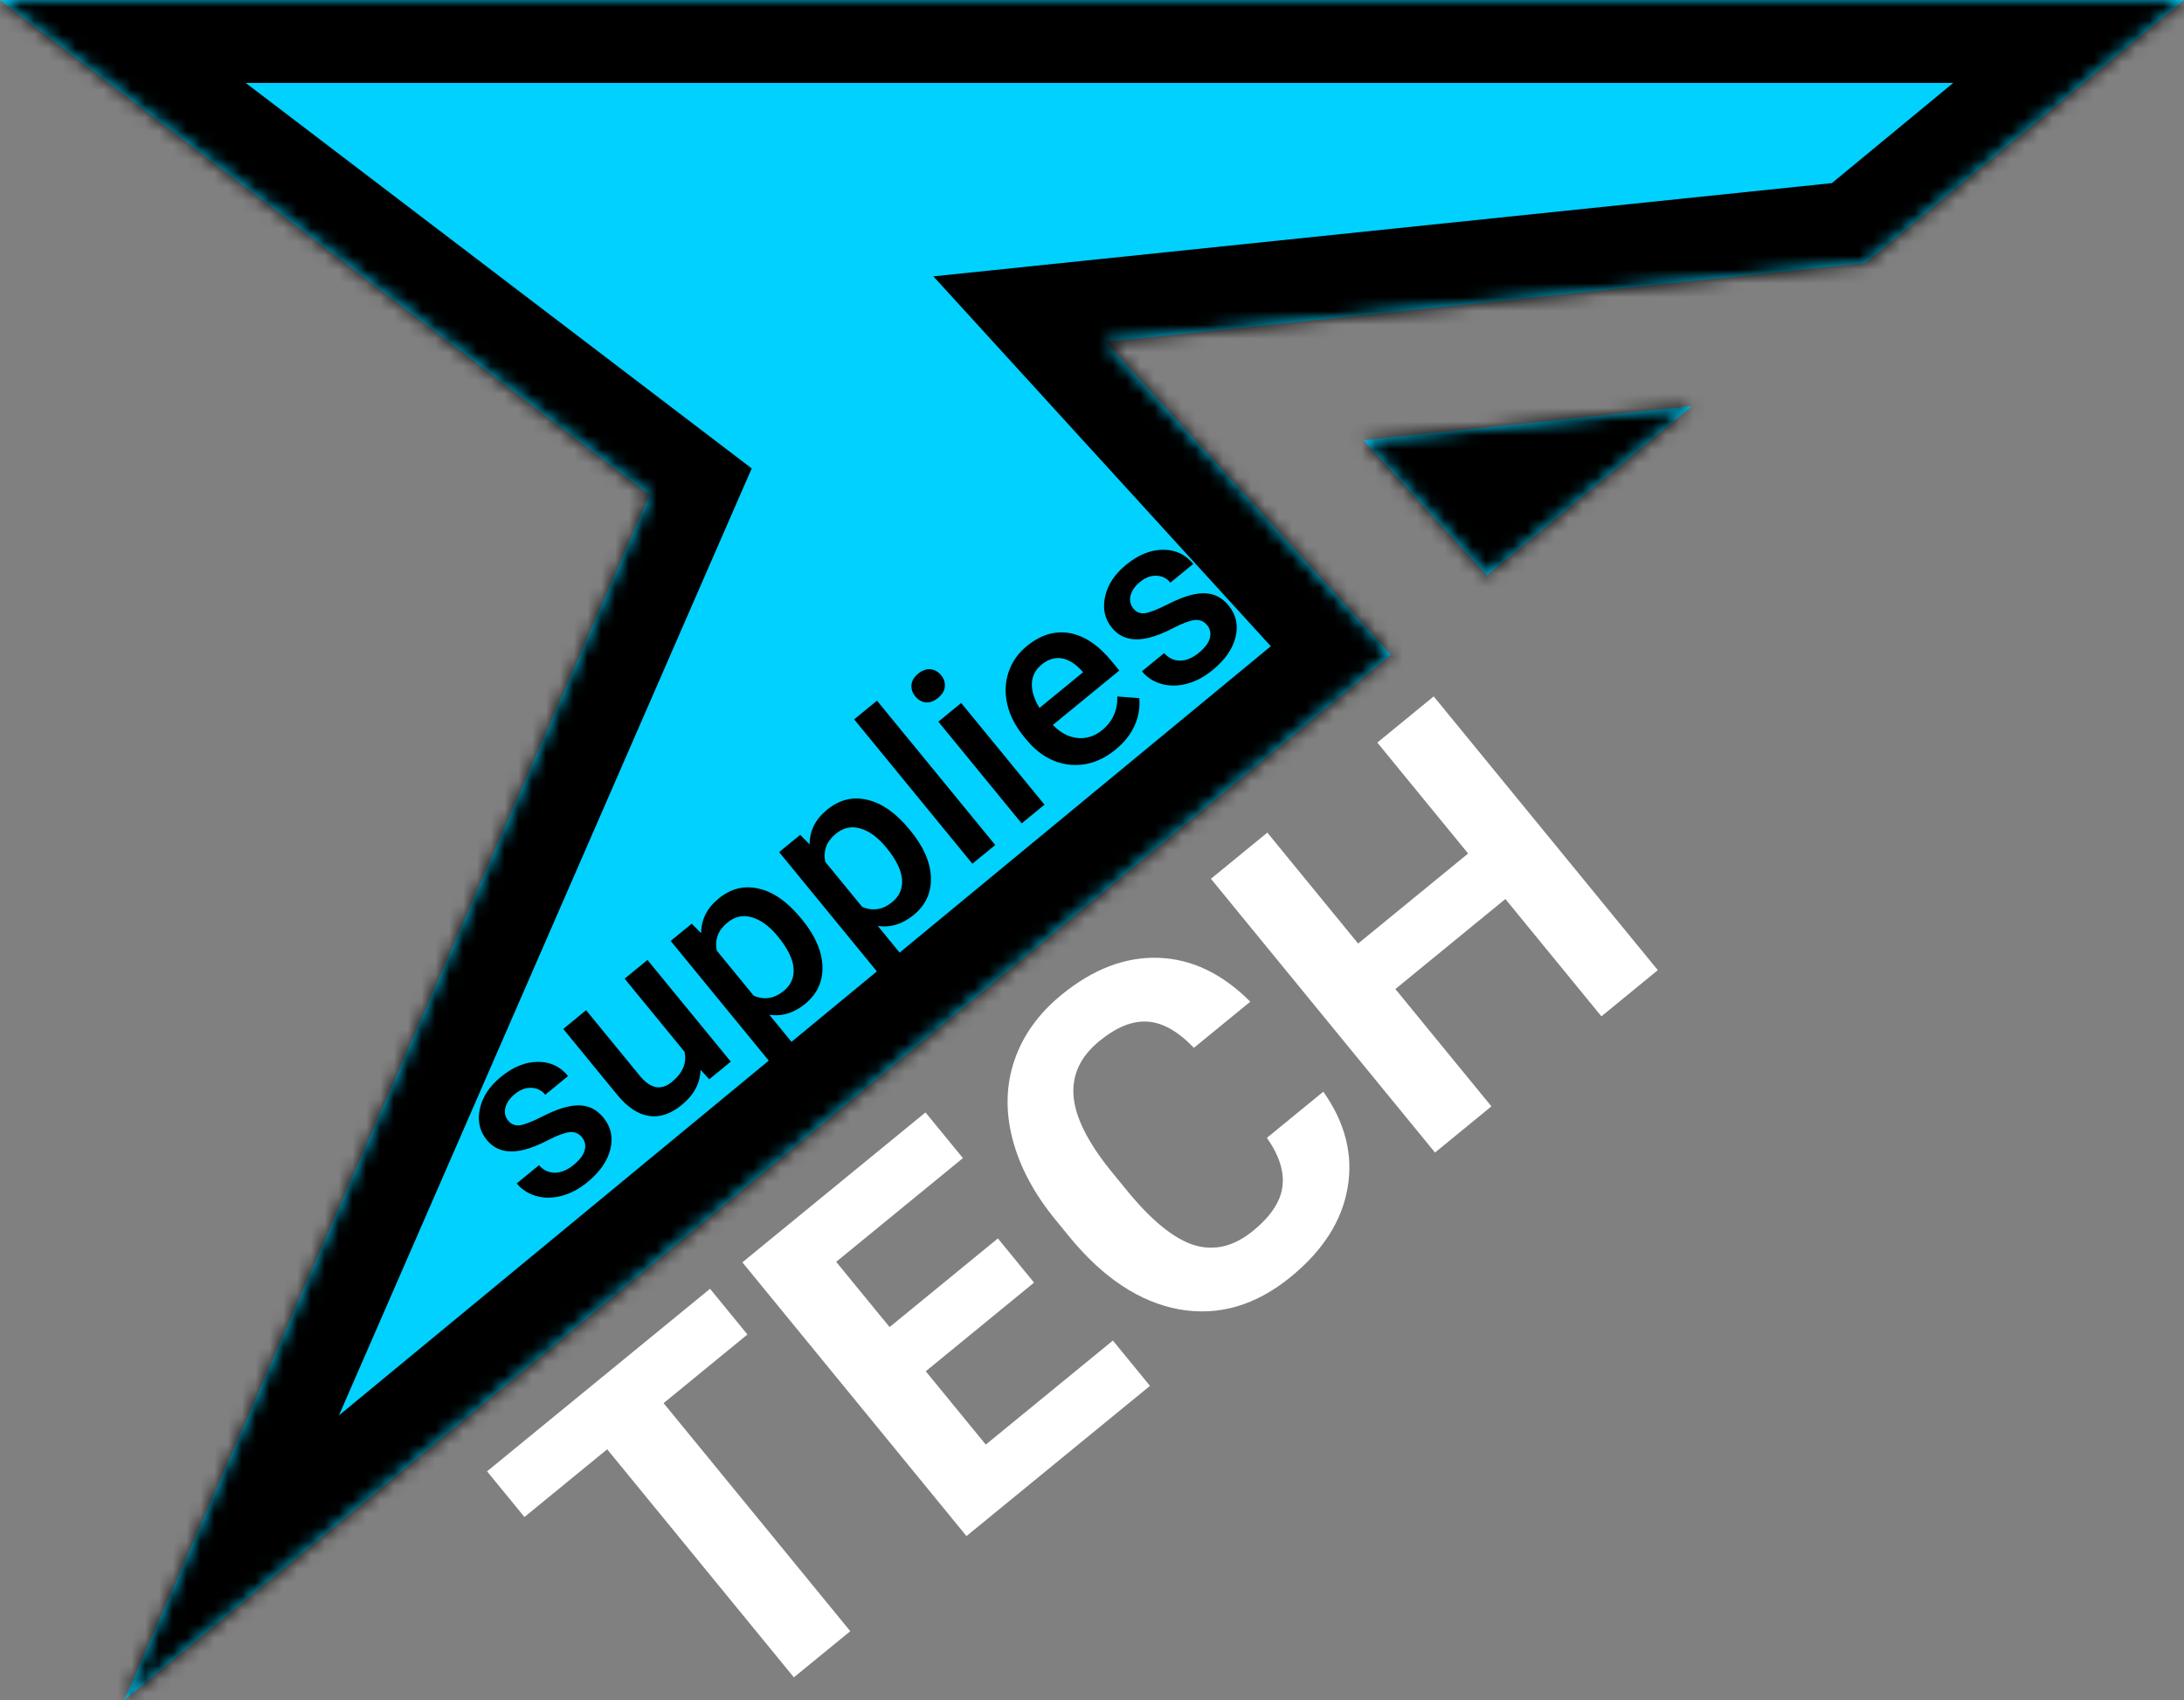 <svg width="158" height="123" viewBox="0 0 158 123" fill="none" xmlns="http://www.w3.org/2000/svg">
<rect x="0" y="0" width="158" height="123" fill="#808080" stroke="none"/>
<mask id="path-1-inside-1" fill="white">
<path fill-rule="evenodd" clip-rule="evenodd" d="M134.946 19.029L158 0H0L47 35.807L9 122.989L100.617 47.366L87.512 33L79.971 24.734L91.1 23.579L134.946 19.029ZM122.408 29.379L98.641 31.845L107.566 41.63L122.408 29.379Z"/>
</mask>
<path fill-rule="evenodd" clip-rule="evenodd" d="M134.946 19.029L158 0H0L47 35.807L9 122.989L100.617 47.366L87.512 33L79.971 24.734L91.1 23.579L134.946 19.029ZM122.408 29.379L98.641 31.845L107.566 41.63L122.408 29.379Z" fill="#00D1FF"/>
<path d="M158 0L161.819 4.627L174.694 -6H158V0ZM134.946 19.029L135.566 24.997L137.368 24.81L138.766 23.657L134.946 19.029ZM0 0V-6H-17.776L-3.636 4.773L0 0ZM47 35.807L52.5 38.204L54.382 33.888L50.636 31.034L47 35.807ZM9 122.989L3.5 120.591L12.819 127.616L9 122.989ZM100.617 47.366L104.436 51.993L109.298 47.98L105.049 43.322L100.617 47.366ZM87.512 33L83.079 37.044L87.512 33ZM79.971 24.734L79.352 18.766L67.525 19.994L75.539 28.778L79.971 24.734ZM91.1 23.579L91.719 29.547L91.1 23.579ZM122.408 29.379L126.227 34.006L141.548 21.36L121.789 23.411L122.408 29.379ZM98.641 31.845L98.021 25.877L86.195 27.105L94.208 35.889L98.641 31.845ZM107.566 41.63L103.133 45.673L106.982 49.892L111.386 46.257L107.566 41.63ZM154.181 -4.627L131.127 14.402L138.766 23.657L161.819 4.627L154.181 -4.627ZM0 6H158V-6H0V6ZM50.636 31.034L3.636 -4.773L-3.636 4.773L43.364 40.58L50.636 31.034ZM14.5 125.386L52.5 38.204L41.5 33.409L3.5 120.591L14.5 125.386ZM96.797 42.739L5.181 118.361L12.819 127.616L104.436 51.993L96.797 42.739ZM83.079 37.044L96.184 51.409L105.049 43.322L91.945 28.956L83.079 37.044ZM75.539 28.778L83.079 37.044L91.945 28.956L84.404 20.691L75.539 28.778ZM90.481 17.611L79.352 18.766L80.591 30.702L91.719 29.547L90.481 17.611ZM134.327 13.061L90.481 17.611L91.719 29.547L135.566 24.997L134.327 13.061ZM121.789 23.411L98.021 25.877L99.26 37.813L123.027 35.347L121.789 23.411ZM94.208 35.889L103.133 45.673L111.999 37.586L103.073 27.802L94.208 35.889ZM118.588 24.751L103.747 37.002L111.386 46.257L126.227 34.006L118.588 24.751Z" fill="black" mask="url(#path-1-inside-1)"/>
<path d="M54.073 96.544L48.007 101.51L61.513 118.009L57.432 121.349L43.926 104.85L37.941 109.749L35.235 106.444L51.367 93.239L54.073 96.544ZM74.808 92.791L66.973 99.205L71.316 104.509L80.511 96.983L83.194 100.261L69.919 111.128L53.707 91.323L66.955 80.478L69.661 83.784L60.493 91.288L64.357 96.008L72.192 89.595L74.808 92.791ZM95.735 78.977C97.325 81.234 97.91 83.558 97.488 85.948C97.076 88.33 95.709 90.471 93.387 92.371C90.848 94.45 88.151 95.234 85.295 94.724C82.442 94.198 79.794 92.443 77.351 89.46L76.361 88.249C74.802 86.345 73.764 84.393 73.247 82.393C72.731 80.392 72.778 78.499 73.389 76.711C74.002 74.907 75.134 73.329 76.784 71.978C79.07 70.107 81.411 69.213 83.81 69.294C86.209 69.375 88.422 70.433 90.451 72.467L86.371 75.807C85.224 74.61 84.109 73.979 83.025 73.912C81.942 73.829 80.775 74.3 79.523 75.324C78.163 76.438 77.544 77.762 77.666 79.298C77.789 80.818 78.68 82.61 80.34 84.674L81.564 86.17C83.316 88.31 84.919 89.611 86.371 90.072C87.834 90.526 89.263 90.182 90.659 89.039C91.92 88.007 92.624 86.953 92.773 85.877C92.924 84.784 92.551 83.598 91.654 82.318L95.735 78.977ZM119.933 70.186L115.853 73.527L108.905 65.039L100.948 71.553L107.895 80.04L103.815 83.381L87.603 63.576L91.684 60.236L98.253 68.261L106.21 61.748L99.641 53.722L103.721 50.382L119.933 70.186Z" fill="white"/>
<path d="M42.105 82.28C41.864 81.986 41.558 81.862 41.187 81.908C40.82 81.951 40.308 82.143 39.649 82.486C38.991 82.828 38.399 83.063 37.874 83.19C36.722 83.467 35.837 83.227 35.217 82.47C34.697 81.835 34.53 81.086 34.715 80.222C34.901 79.357 35.407 78.587 36.232 77.912C37.111 77.191 37.999 76.828 38.895 76.821C39.795 76.811 40.529 77.152 41.097 77.846L39.445 79.199C39.185 78.882 38.852 78.715 38.446 78.7C38.035 78.68 37.635 78.83 37.245 79.149C36.883 79.446 36.655 79.773 36.561 80.13C36.471 80.484 36.542 80.801 36.772 81.082C36.98 81.336 37.248 81.445 37.576 81.412C37.904 81.377 38.452 81.168 39.219 80.782C39.982 80.391 40.629 80.145 41.16 80.044C41.691 79.934 42.158 79.946 42.562 80.077C42.969 80.205 43.335 80.466 43.658 80.861C44.2 81.523 44.366 82.284 44.155 83.146C43.941 84.003 43.389 84.796 42.501 85.523C41.898 86.017 41.272 86.349 40.622 86.517C39.973 86.686 39.361 86.687 38.786 86.522C38.211 86.356 37.743 86.054 37.383 85.614L38.988 84.3C39.33 84.671 39.724 84.852 40.171 84.842C40.613 84.828 41.059 84.637 41.508 84.269C41.943 83.913 42.207 83.56 42.3 83.212C42.389 82.858 42.324 82.548 42.105 82.28ZM50.679 77.393C50.662 78.362 50.207 79.212 49.314 79.943C48.516 80.597 47.72 80.859 46.925 80.73C46.134 80.597 45.377 80.089 44.653 79.205L40.749 74.439L42.401 73.085L46.289 77.831C47.054 78.765 47.824 78.914 48.599 78.279C49.401 77.622 49.707 76.891 49.516 76.085L45.189 70.802L46.841 69.448L52.867 76.805L51.31 78.081L50.679 77.393ZM58.041 66.546C58.972 67.684 59.459 68.804 59.499 69.907C59.535 71.006 59.118 71.912 58.248 72.625C57.441 73.286 56.578 73.55 55.659 73.416L58.516 76.904L56.864 78.258L48.52 68.073L50.044 66.825L50.724 67.517C50.727 66.531 51.145 65.696 51.979 65.013C52.876 64.278 53.854 64.037 54.911 64.293C55.969 64.539 56.984 65.256 57.957 66.444L58.041 66.546ZM56.278 67.751C55.677 67.017 55.052 66.555 54.405 66.366C53.762 66.173 53.169 66.299 52.625 66.745C51.949 67.298 51.693 67.974 51.855 68.773L54.528 72.036C55.295 72.362 56.019 72.247 56.698 71.69C57.224 71.259 57.462 70.713 57.411 70.05C57.361 69.379 56.984 68.612 56.278 67.751ZM65.887 60.119C66.819 61.257 67.305 62.377 67.345 63.48C67.382 64.579 66.965 65.485 66.094 66.198C65.287 66.859 64.424 67.123 63.505 66.989L66.362 70.477L64.71 71.831L56.367 61.646L57.89 60.398L58.571 61.09C58.573 60.104 58.991 59.269 59.825 58.586C60.722 57.85 61.7 57.61 62.757 57.865C63.815 58.112 64.83 58.829 65.803 60.017L65.887 60.119ZM64.124 61.324C63.523 60.59 62.898 60.128 62.251 59.938C61.608 59.746 61.015 59.872 60.471 60.317C59.796 60.871 59.539 61.547 59.701 62.346L62.374 65.609C63.141 65.935 63.865 65.82 64.545 65.263C65.07 64.832 65.308 64.285 65.257 63.623C65.207 62.951 64.83 62.185 64.124 61.324ZM72 61.133L70.348 62.486L61.793 52.042L63.446 50.689L72 61.133ZM75.563 58.214L73.911 59.568L67.885 52.211L69.537 50.858L75.563 58.214ZM66.218 50.384C66.01 50.13 65.916 49.854 65.938 49.557C65.963 49.255 66.126 48.982 66.425 48.737C66.724 48.492 67.024 48.386 67.325 48.42C67.625 48.455 67.879 48.599 68.087 48.852C68.292 49.102 68.381 49.377 68.355 49.678C68.326 49.975 68.161 50.246 67.862 50.491C67.563 50.736 67.265 50.844 66.968 50.815C66.672 50.777 66.422 50.633 66.218 50.384ZM80.719 54.218C79.672 55.075 78.553 55.443 77.362 55.32C76.172 55.19 75.127 54.576 74.229 53.479L74.062 53.275C73.46 52.541 73.064 51.77 72.874 50.965C72.684 50.15 72.713 49.373 72.962 48.631C73.211 47.89 73.65 47.261 74.28 46.745C75.282 45.925 76.316 45.611 77.384 45.804C78.456 45.994 79.471 46.674 80.429 47.843L80.975 48.51L76.168 52.447C76.715 53.014 77.31 53.329 77.953 53.393C78.601 53.453 79.195 53.263 79.734 52.821C80.491 52.201 80.857 51.39 80.832 50.388L82.418 50.508C82.484 51.189 82.37 51.855 82.076 52.504C81.784 53.145 81.331 53.717 80.719 54.218ZM75.359 48.076C74.906 48.448 74.669 48.907 74.648 49.455C74.631 49.998 74.816 50.585 75.203 51.215L78.351 48.636L78.251 48.514C77.762 47.991 77.273 47.694 76.784 47.625C76.292 47.551 75.817 47.701 75.359 48.076ZM87.334 45.232C87.092 44.938 86.786 44.814 86.415 44.86C86.049 44.903 85.536 45.095 84.877 45.438C84.219 45.781 83.627 46.015 83.102 46.142C81.951 46.419 81.065 46.179 80.445 45.422C79.925 44.787 79.758 44.038 79.944 43.174C80.13 42.309 80.635 41.539 81.46 40.864C82.339 40.143 83.227 39.78 84.123 39.773C85.023 39.763 85.757 40.104 86.326 40.798L84.673 42.151C84.413 41.834 84.08 41.668 83.674 41.652C83.263 41.632 82.864 41.782 82.474 42.101C82.111 42.398 81.883 42.725 81.789 43.082C81.7 43.436 81.77 43.753 82.001 44.034C82.208 44.288 82.476 44.398 82.805 44.364C83.133 44.33 83.68 44.12 84.447 43.734C85.211 43.343 85.858 43.097 86.388 42.996C86.919 42.887 87.387 42.898 87.79 43.029C88.198 43.157 88.563 43.419 88.886 43.813C89.428 44.475 89.594 45.236 89.383 46.098C89.169 46.956 88.618 47.748 87.729 48.476C87.126 48.969 86.5 49.301 85.851 49.469C85.201 49.638 84.589 49.639 84.014 49.474C83.439 49.309 82.972 49.006 82.612 48.566L84.216 47.252C84.558 47.623 84.952 47.804 85.399 47.794C85.842 47.78 86.287 47.589 86.736 47.221C87.171 46.865 87.435 46.513 87.528 46.164C87.618 45.81 87.553 45.5 87.334 45.232Z" fill="black"/>
</svg>
